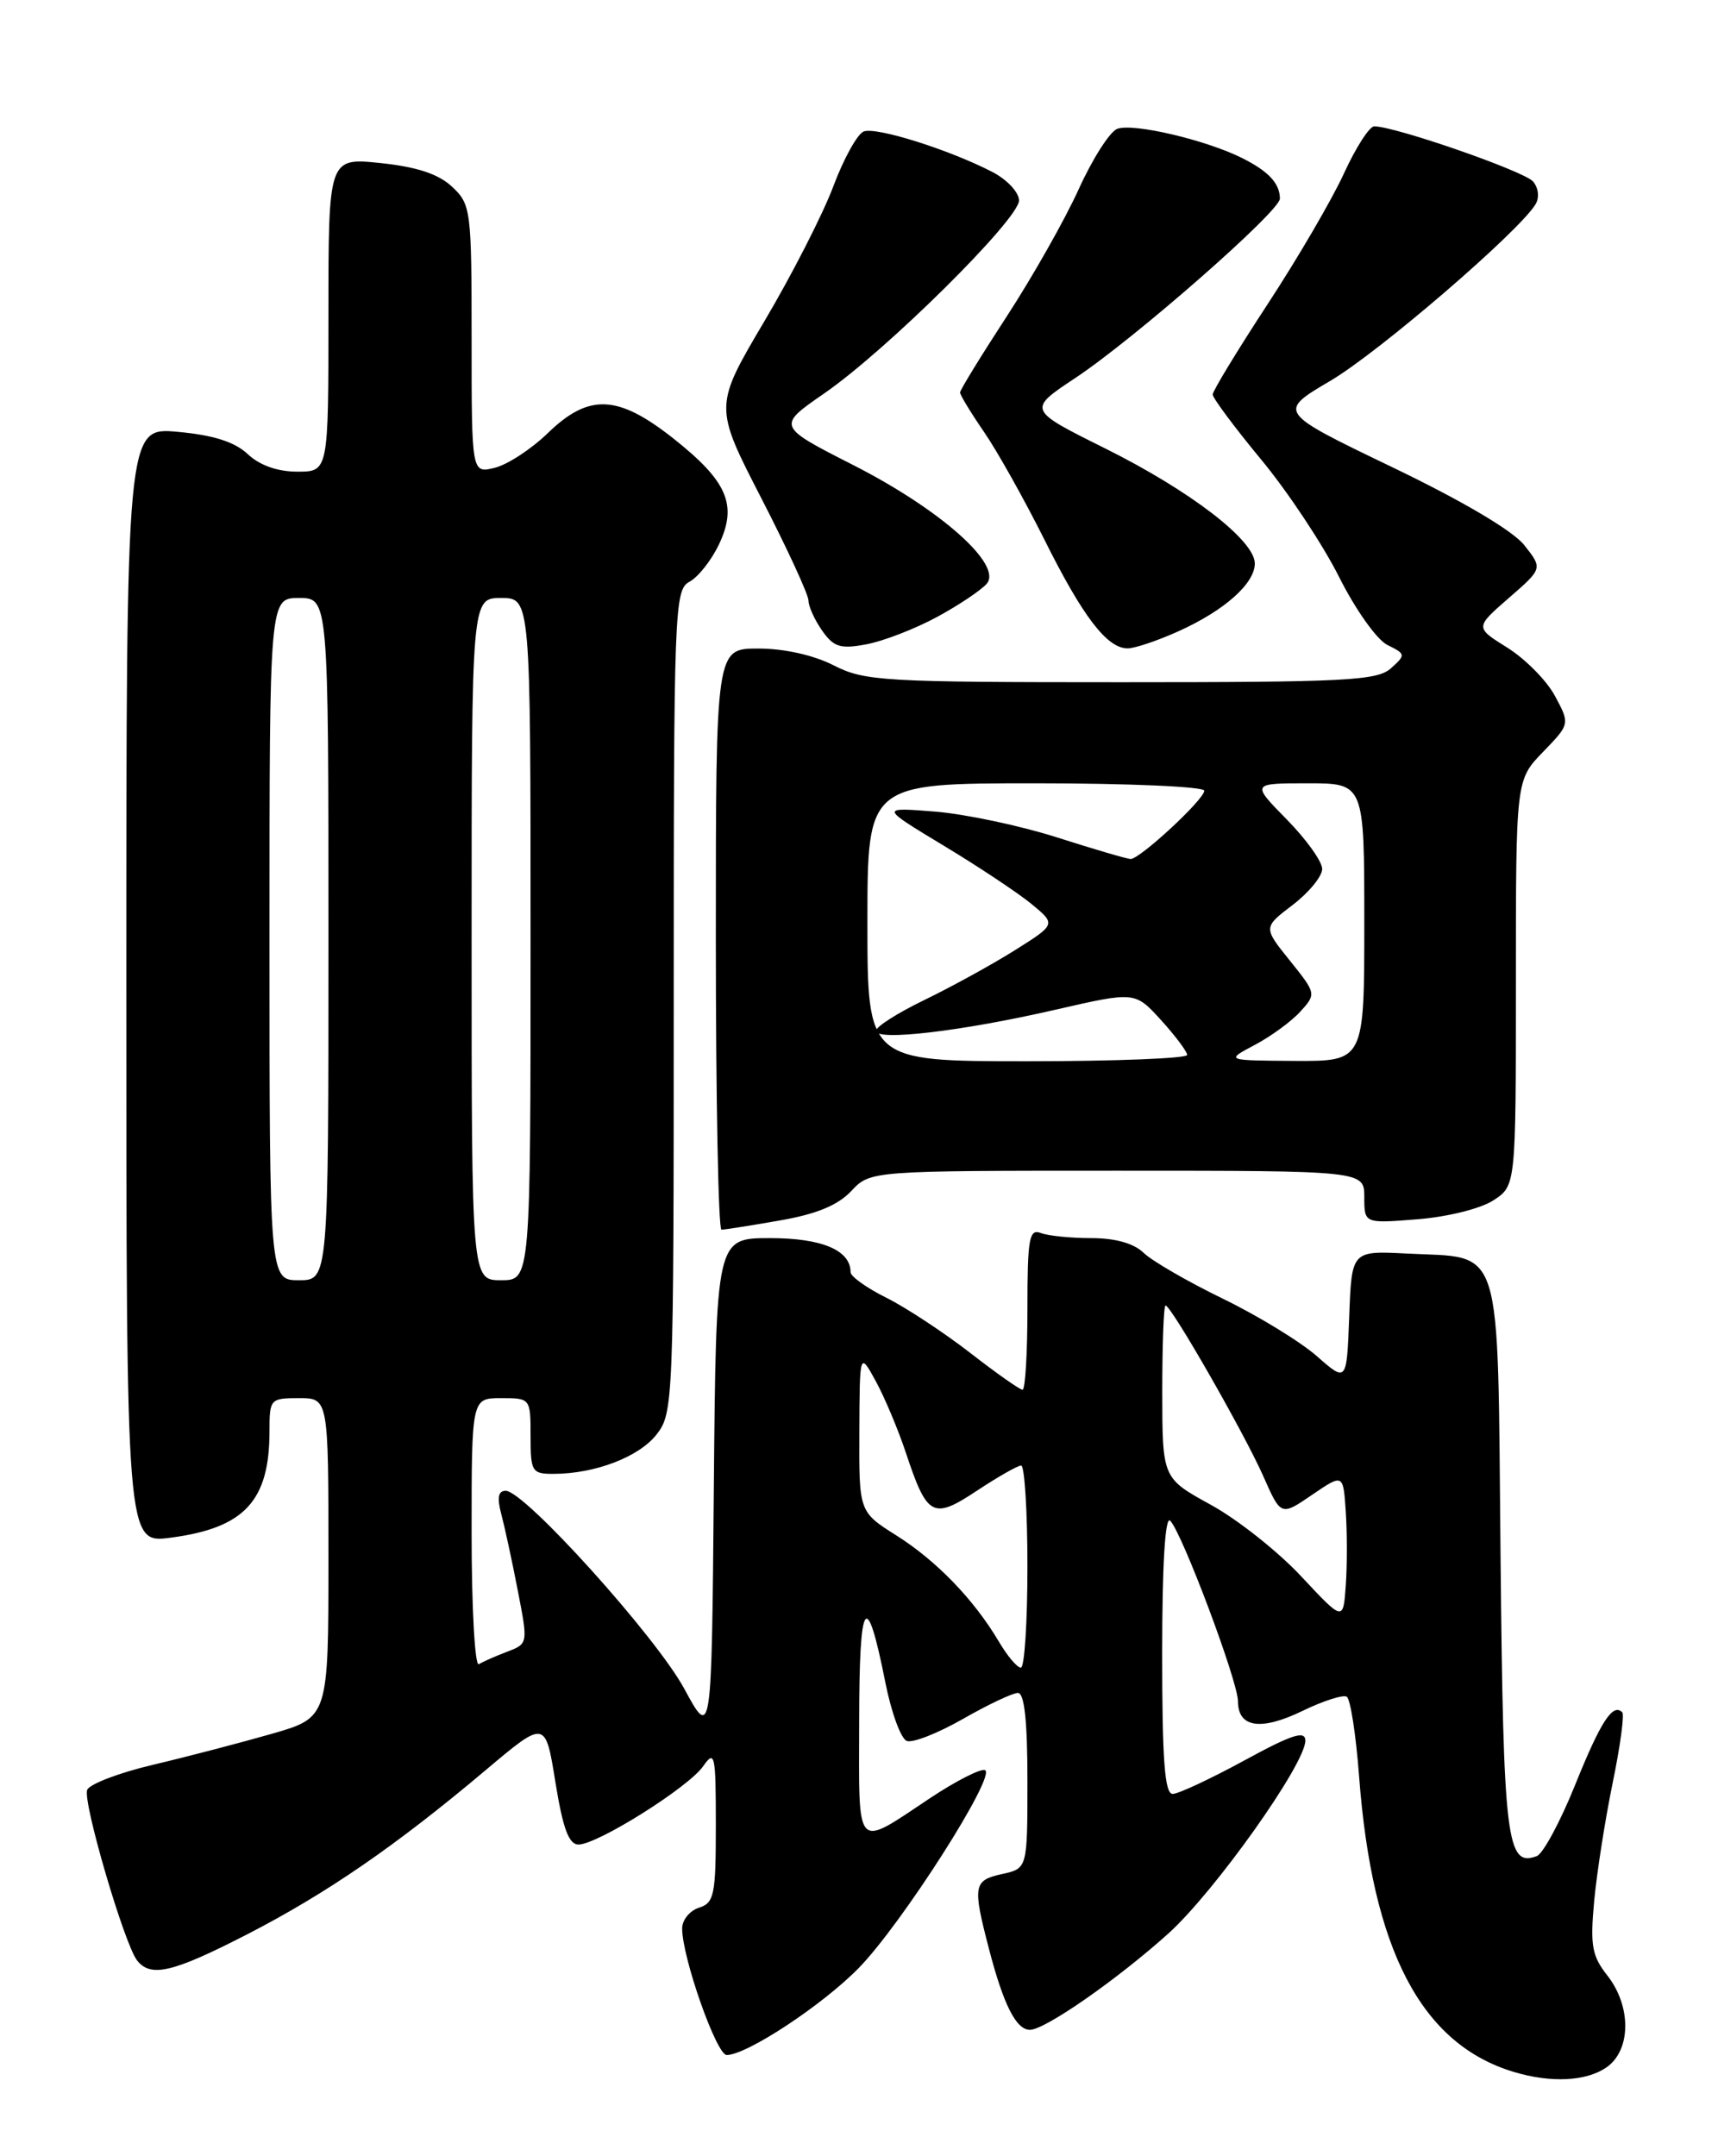 <?xml version="1.0" encoding="UTF-8" standalone="no"?>
<!DOCTYPE svg PUBLIC "-//W3C//DTD SVG 1.1//EN" "http://www.w3.org/Graphics/SVG/1.1/DTD/svg11.dtd" >
<svg xmlns="http://www.w3.org/2000/svg" xmlns:xlink="http://www.w3.org/1999/xlink" version="1.1" viewBox="0 0 204 256">
 <g >
 <path fill="currentColor"
d=" M 190.78 245.44 C 193.69 243.40 193.73 238.20 190.86 234.55 C 189.02 232.21 188.81 230.98 189.30 225.67 C 189.62 222.28 190.61 215.97 191.50 211.65 C 192.39 207.33 192.90 203.57 192.63 203.30 C 191.51 202.17 190.07 204.39 187.04 211.91 C 185.28 216.28 183.23 220.08 182.49 220.37 C 178.90 221.74 178.51 218.55 178.18 184.82 C 177.80 146.82 178.61 149.43 167.00 148.83 C 160.50 148.50 160.50 148.50 160.21 156.32 C 159.91 164.13 159.91 164.13 156.36 161.01 C 154.40 159.29 149.38 156.22 145.20 154.19 C 141.02 152.16 136.79 149.71 135.80 148.75 C 134.64 147.62 132.44 147.00 129.58 147.00 C 127.15 147.00 124.45 146.73 123.58 146.39 C 122.21 145.87 122.00 147.04 122.00 155.39 C 122.00 160.68 121.74 165.00 121.42 165.00 C 121.09 165.00 118.28 163.02 115.17 160.60 C 112.05 158.19 107.59 155.25 105.25 154.08 C 102.91 152.92 101.00 151.55 101.00 151.05 C 101.00 148.44 97.61 147.00 91.44 147.00 C 85.03 147.00 85.03 147.00 84.76 176.75 C 84.50 206.50 84.50 206.50 81.24 200.48 C 77.86 194.27 62.28 177.00 60.05 177.00 C 59.16 177.00 59.00 177.81 59.52 179.75 C 59.92 181.26 60.81 185.35 61.48 188.83 C 62.71 195.15 62.71 195.16 60.21 196.11 C 58.84 196.63 57.33 197.30 56.86 197.59 C 56.39 197.88 56.00 190.89 56.00 182.06 C 56.00 166.00 56.00 166.00 59.50 166.00 C 62.98 166.00 63.00 166.02 63.00 170.50 C 63.00 174.74 63.16 175.00 65.75 174.99 C 70.65 174.98 75.86 172.99 77.95 170.33 C 79.95 167.79 80.00 166.58 80.00 118.90 C 80.00 72.23 80.08 70.03 81.87 69.07 C 82.90 68.52 84.48 66.52 85.38 64.62 C 87.59 59.95 86.38 57.14 79.96 52.06 C 73.35 46.84 69.93 46.69 65.04 51.43 C 63.09 53.32 60.26 55.17 58.75 55.54 C 56.00 56.22 56.00 56.22 56.00 40.28 C 56.00 24.93 55.92 24.27 53.69 22.18 C 52.07 20.66 49.53 19.82 45.19 19.36 C 39.00 18.72 39.00 18.72 39.00 37.36 C 39.00 56.00 39.00 56.00 35.31 56.00 C 32.95 56.00 30.83 55.25 29.41 53.91 C 27.86 52.46 25.34 51.66 21.09 51.27 C 15.00 50.72 15.00 50.72 15.00 116.99 C 15.00 183.26 15.00 183.26 20.25 182.57 C 29.02 181.42 32.00 178.22 32.00 169.93 C 32.00 166.10 32.09 166.00 35.50 166.00 C 39.00 166.00 39.00 166.00 39.00 184.96 C 39.00 203.92 39.00 203.92 32.25 205.86 C 28.54 206.92 22.20 208.58 18.17 209.53 C 14.14 210.48 10.62 211.82 10.35 212.52 C 9.81 213.93 14.75 230.78 16.27 232.75 C 17.89 234.83 20.52 234.20 29.37 229.65 C 38.81 224.79 47.03 219.13 57.63 210.20 C 64.76 204.19 64.76 204.19 65.95 211.60 C 66.84 217.09 67.54 219.00 68.69 219.00 C 70.94 219.00 81.72 212.23 83.49 209.71 C 84.88 207.72 85.00 208.26 85.00 216.71 C 85.00 224.99 84.81 225.93 83.00 226.50 C 81.90 226.85 81.00 227.96 81.00 228.96 C 81.00 232.41 85.08 244.00 86.29 243.99 C 88.70 243.97 97.60 238.11 101.95 233.68 C 107.06 228.47 118.42 210.67 116.95 210.16 C 116.41 209.98 113.54 211.44 110.56 213.41 C 101.42 219.48 102.00 220.10 102.02 204.36 C 102.03 189.66 102.88 188.43 105.14 199.81 C 105.84 203.33 106.98 206.44 107.67 206.70 C 108.36 206.97 111.36 205.79 114.34 204.09 C 117.31 202.39 120.25 201.00 120.87 201.00 C 121.64 201.00 122.00 204.35 122.00 211.42 C 122.00 221.84 122.00 221.84 119.00 222.50 C 115.58 223.25 115.47 223.86 117.43 231.38 C 119.16 238.03 120.66 241.00 122.30 241.00 C 124.08 241.00 132.67 235.02 138.75 229.55 C 144.22 224.61 155.00 209.45 155.00 206.67 C 155.00 205.42 153.43 205.92 147.75 209.02 C 143.76 211.19 139.94 212.98 139.25 212.99 C 138.30 213.00 138.00 209.00 138.00 196.30 C 138.00 185.81 138.35 179.95 138.95 180.55 C 140.37 181.99 147.00 199.63 147.00 201.99 C 147.00 205.13 149.72 205.53 154.67 203.13 C 157.12 201.94 159.49 201.18 159.92 201.45 C 160.35 201.72 161.01 205.96 161.38 210.87 C 162.94 231.55 168.77 242.70 179.76 246.00 C 184.17 247.33 188.39 247.12 190.78 245.44 Z  M 92.57 144.91 C 96.93 144.16 99.50 143.10 101.08 141.41 C 103.35 139.00 103.35 139.00 132.67 139.00 C 162.00 139.00 162.00 139.00 162.00 142.14 C 162.00 145.27 162.00 145.27 168.34 144.76 C 171.89 144.48 175.85 143.49 177.34 142.51 C 180.00 140.77 180.00 140.77 180.00 116.68 C 180.00 92.60 180.00 92.60 183.22 89.28 C 186.43 85.96 186.43 85.96 184.64 82.63 C 183.66 80.80 181.11 78.23 178.99 76.90 C 175.14 74.50 175.14 74.50 179.16 71.00 C 183.19 67.50 183.19 67.50 181.00 64.73 C 179.66 63.02 173.65 59.47 165.26 55.44 C 151.69 48.91 151.69 48.91 157.98 45.21 C 163.73 41.82 180.35 27.52 182.33 24.26 C 182.81 23.48 182.69 22.33 182.05 21.56 C 181.04 20.34 165.66 15.00 163.18 15.00 C 162.61 15.00 160.99 17.52 159.58 20.60 C 158.17 23.68 154.09 30.67 150.51 36.13 C 146.93 41.60 144.00 46.42 144.00 46.84 C 144.00 47.26 146.59 50.74 149.75 54.56 C 152.91 58.37 157.07 64.65 159.00 68.49 C 160.95 72.38 163.50 75.97 164.75 76.58 C 166.92 77.65 166.94 77.75 165.17 79.34 C 163.55 80.81 159.85 81.00 133.13 81.00 C 104.89 81.00 102.66 80.87 99.00 79.00 C 96.61 77.78 93.11 77.00 90.04 77.00 C 85.00 77.00 85.00 77.00 85.00 111.50 C 85.00 130.47 85.30 146.00 85.67 146.00 C 86.04 146.00 89.14 145.51 92.57 144.91 Z  M 111.27 73.25 C 113.89 71.83 116.55 70.04 117.18 69.29 C 119.04 67.04 111.71 60.52 101.38 55.25 C 92.24 50.60 92.24 50.60 97.87 46.71 C 105.28 41.59 121.00 26.02 121.00 23.80 C 121.00 22.84 119.58 21.32 117.84 20.42 C 112.72 17.77 104.05 15.04 102.56 15.61 C 101.81 15.90 100.19 18.82 98.96 22.10 C 97.74 25.37 94.05 32.60 90.76 38.15 C 84.79 48.25 84.79 48.25 90.40 59.15 C 93.48 65.14 96.00 70.60 96.00 71.30 C 96.00 71.99 96.73 73.60 97.62 74.87 C 98.99 76.83 99.79 77.08 102.87 76.50 C 104.87 76.13 108.65 74.67 111.27 73.25 Z  M 140.00 74.92 C 145.43 72.46 149.00 69.27 149.00 66.90 C 149.00 64.16 141.35 58.28 131.25 53.25 C 122.00 48.65 122.00 48.65 127.70 44.87 C 134.74 40.19 152.01 25.06 151.98 23.58 C 151.96 21.76 150.64 20.35 147.50 18.77 C 143.19 16.61 134.53 14.58 132.66 15.30 C 131.78 15.64 129.72 18.86 128.09 22.46 C 126.46 26.06 122.62 32.84 119.56 37.54 C 116.50 42.23 114.00 46.31 114.00 46.60 C 114.00 46.90 115.29 49.02 116.87 51.32 C 118.45 53.62 121.64 59.33 123.98 64.00 C 128.58 73.24 131.47 77.01 133.92 76.98 C 134.79 76.97 137.53 76.04 140.00 74.92 Z  M 118.61 194.91 C 115.66 189.93 111.22 185.32 106.45 182.31 C 102.00 179.50 102.00 179.50 102.04 170.00 C 102.08 160.50 102.08 160.50 104.00 164.00 C 105.05 165.93 106.66 169.75 107.57 172.50 C 110.10 180.10 110.77 180.46 116.02 176.98 C 118.48 175.35 120.84 174.01 121.25 174.00 C 121.66 174.00 122.00 179.40 122.00 186.00 C 122.00 192.60 121.65 198.00 121.22 198.00 C 120.78 198.00 119.61 196.61 118.61 194.91 Z  M 154.51 187.16 C 151.77 184.22 146.93 180.39 143.77 178.66 C 138.02 175.50 138.02 175.50 138.01 165.25 C 138.01 159.61 138.18 155.00 138.40 155.00 C 139.07 155.00 147.73 170.13 150.00 175.25 C 152.10 180.01 152.10 180.01 155.80 177.48 C 159.50 174.96 159.50 174.96 159.80 179.48 C 159.97 181.97 159.97 185.91 159.80 188.25 C 159.50 192.50 159.50 192.50 154.51 187.16 Z  M 32.00 111.50 C 32.00 71.00 32.00 71.00 35.50 71.00 C 39.00 71.00 39.00 71.00 39.00 111.50 C 39.00 152.00 39.00 152.00 35.50 152.00 C 32.00 152.00 32.00 152.00 32.00 111.50 Z  M 56.00 111.50 C 56.00 71.00 56.00 71.00 59.50 71.00 C 63.00 71.00 63.00 71.00 63.00 111.50 C 63.00 152.00 63.00 152.00 59.50 152.00 C 56.00 152.00 56.00 152.00 56.00 111.50 Z  M 103.00 109.50 C 103.00 93.00 103.00 93.00 123.00 93.00 C 134.00 93.00 143.00 93.40 143.00 93.88 C 143.00 94.92 135.34 102.01 134.25 101.99 C 133.84 101.98 129.91 100.83 125.53 99.43 C 121.14 98.03 114.62 96.65 111.03 96.36 C 104.50 95.84 104.50 95.84 112.00 100.37 C 116.12 102.85 120.83 105.98 122.46 107.31 C 125.41 109.74 125.41 109.74 120.46 112.85 C 117.73 114.56 112.92 117.20 109.76 118.73 C 106.61 120.25 104.02 121.90 104.01 122.39 C 103.99 123.64 114.23 122.44 125.38 119.87 C 134.77 117.72 134.77 117.72 137.86 121.11 C 139.55 122.97 140.95 124.84 140.97 125.25 C 140.99 125.66 132.45 126.00 122.00 126.00 C 103.00 126.00 103.00 126.00 103.00 109.50 Z  M 149.00 124.06 C 150.93 123.04 153.36 121.26 154.41 120.10 C 156.31 118.01 156.29 117.95 153.16 114.05 C 149.99 110.11 149.99 110.11 153.50 107.44 C 155.42 105.97 157.00 104.05 157.00 103.17 C 157.00 102.29 155.11 99.65 152.79 97.29 C 148.58 93.00 148.58 93.00 155.29 93.00 C 162.00 93.00 162.00 93.00 162.00 109.50 C 162.00 126.00 162.00 126.00 153.75 125.96 C 145.50 125.91 145.50 125.91 149.00 124.06 Z "/>
</g>
</svg>